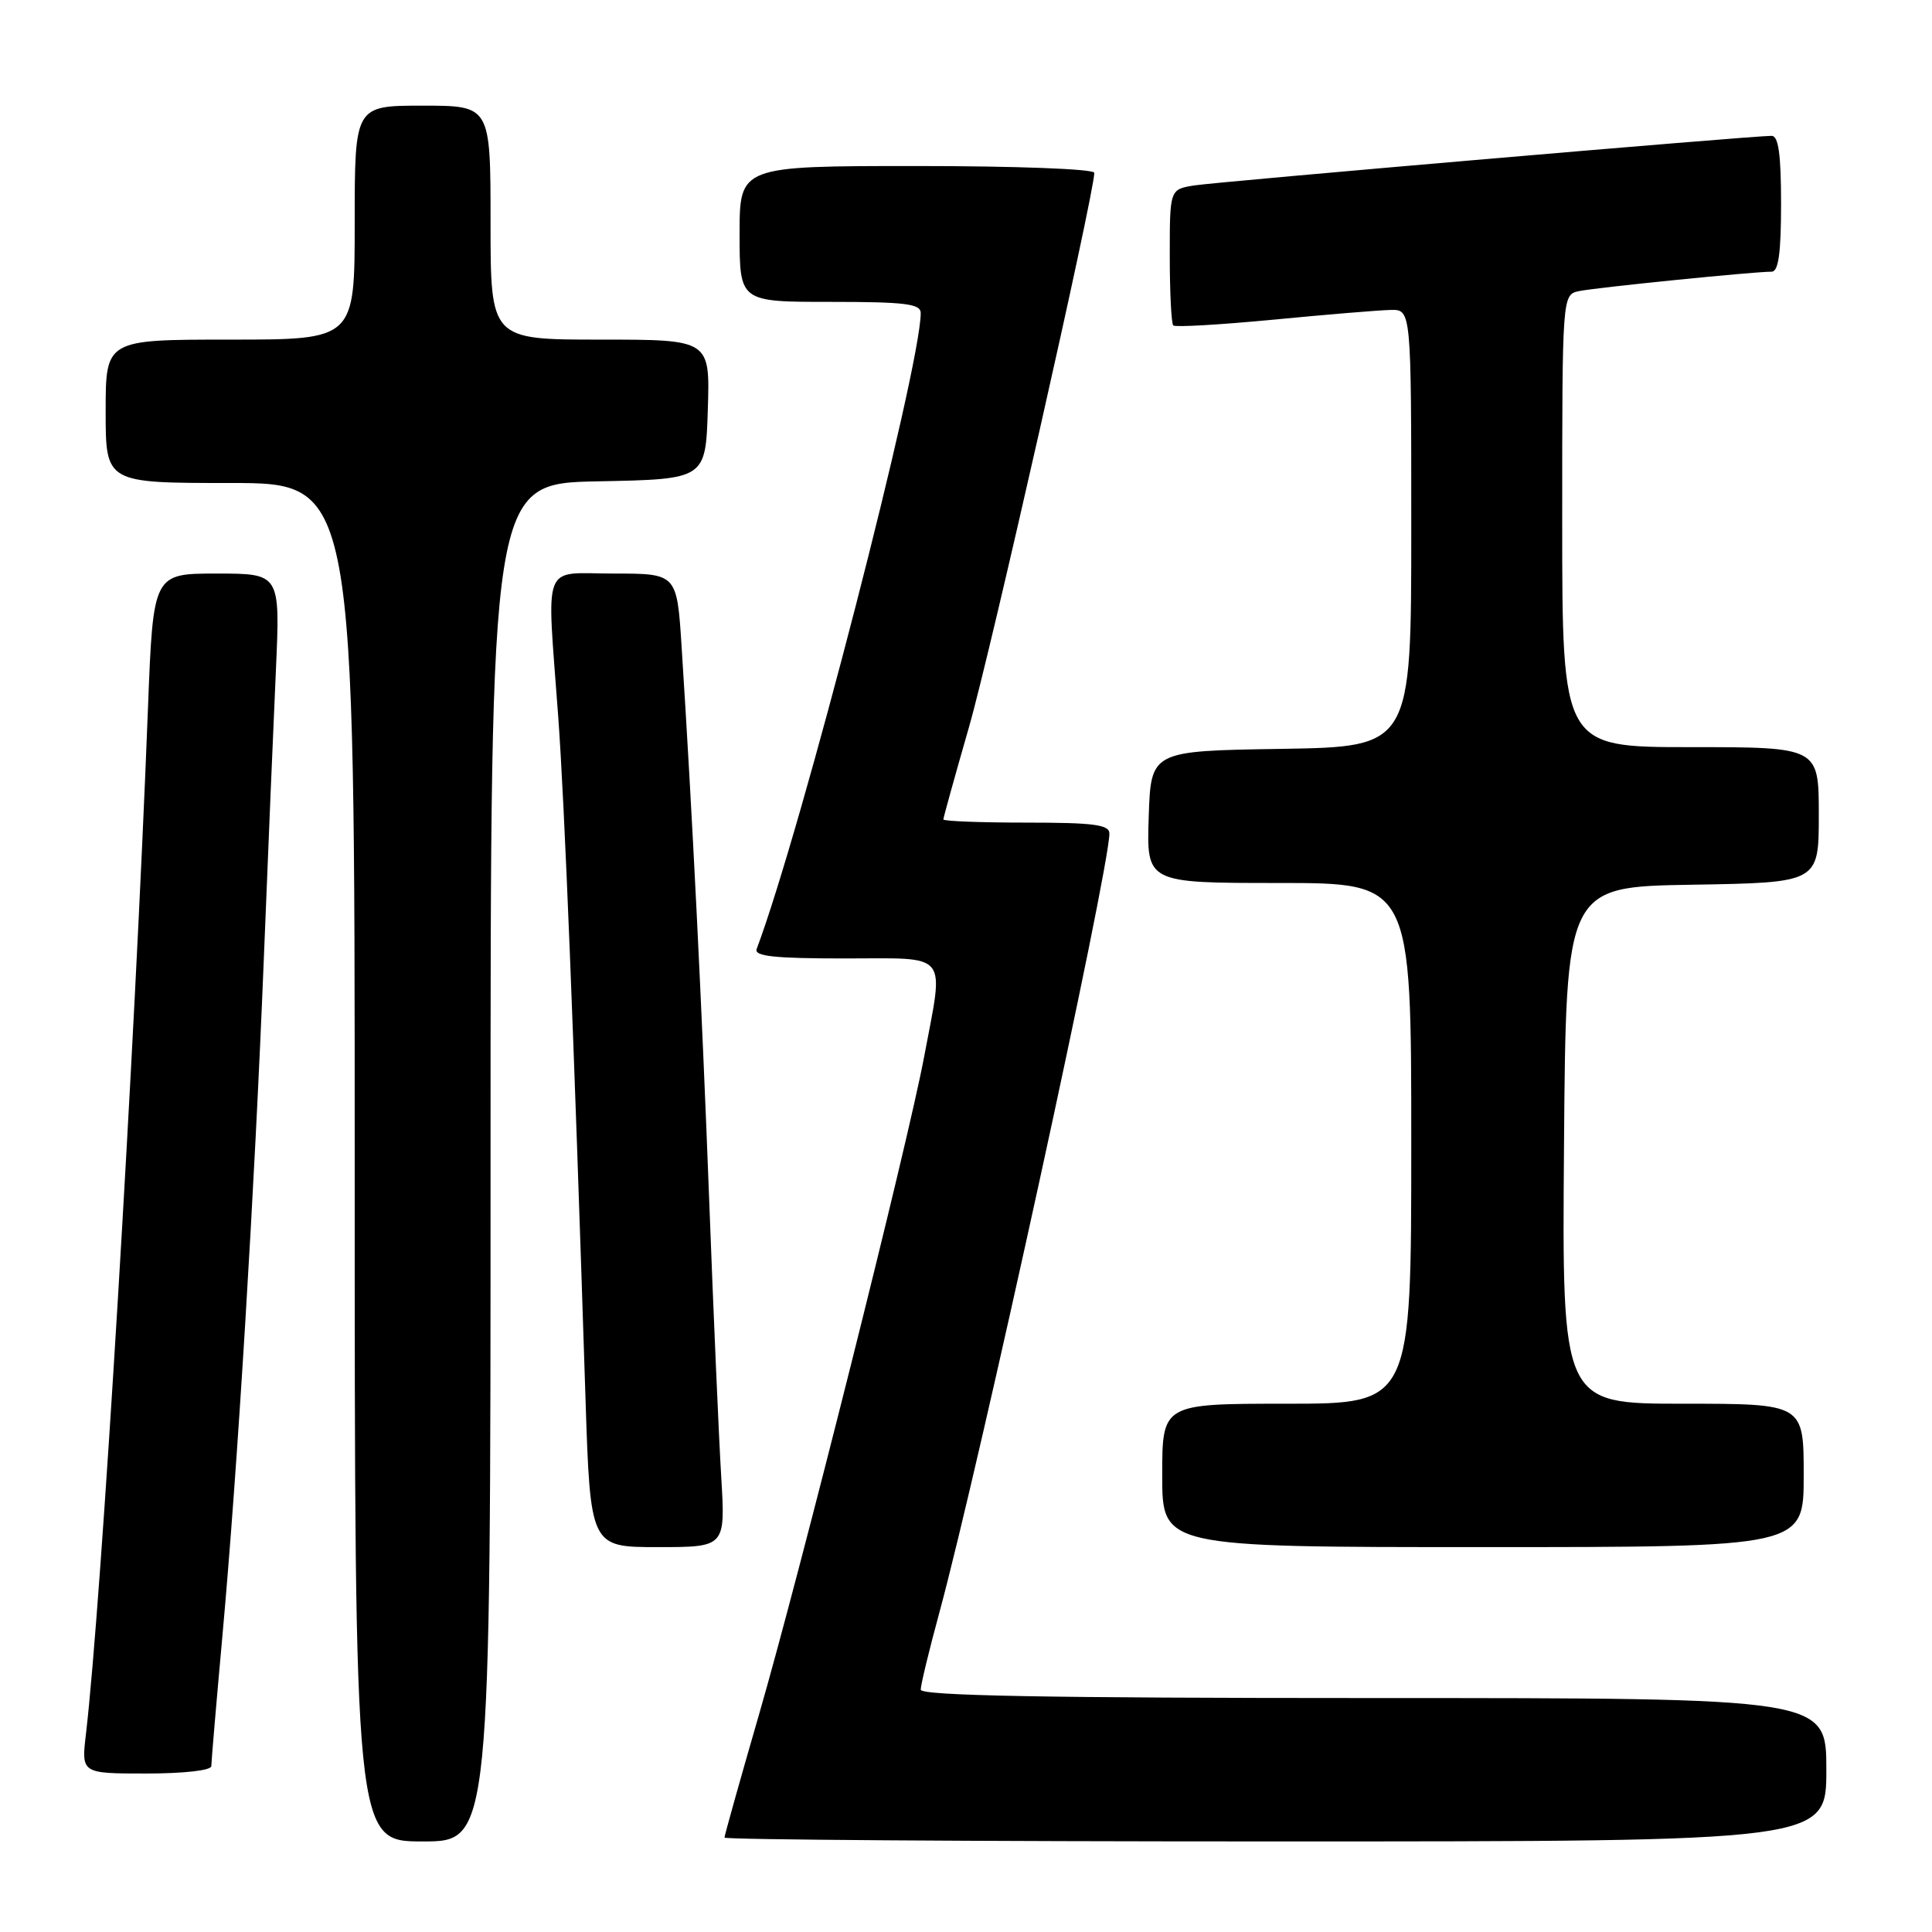 <?xml version="1.0" encoding="UTF-8" standalone="no"?>
<!DOCTYPE svg PUBLIC "-//W3C//DTD SVG 1.1//EN" "http://www.w3.org/Graphics/SVG/1.1/DTD/svg11.dtd" >
<svg xmlns="http://www.w3.org/2000/svg" xmlns:xlink="http://www.w3.org/1999/xlink" version="1.1" viewBox="0 0 256 256">
 <g >
 <path fill="currentColor"
d=" M 65.00 154.03 C 65.00 64.05 65.00 64.05 79.25 63.78 C 93.50 63.50 93.50 63.50 93.79 54.25 C 94.08 45.00 94.08 45.00 79.54 45.00 C 65.00 45.00 65.00 45.00 65.00 29.50 C 65.00 14.00 65.00 14.00 56.00 14.00 C 47.00 14.00 47.00 14.00 47.00 29.50 C 47.00 45.00 47.00 45.00 30.50 45.00 C 14.00 45.00 14.00 45.00 14.00 54.50 C 14.00 64.00 14.00 64.00 30.50 64.00 C 47.00 64.00 47.00 64.00 47.00 154.00 C 47.00 244.00 47.00 244.00 56.00 244.00 C 65.00 244.00 65.00 244.00 65.00 154.03 Z  M 242.00 234.50 C 242.00 225.00 242.00 225.00 182.00 225.00 C 138.54 225.00 122.00 224.69 122.00 223.89 C 122.00 223.27 123.11 218.66 124.48 213.64 C 129.83 193.89 147.00 115.23 147.00 110.44 C 147.00 109.27 144.90 109.00 136.00 109.00 C 129.95 109.00 125.00 108.81 125.00 108.58 C 125.00 108.35 126.53 102.84 128.40 96.33 C 131.28 86.34 145.00 25.62 145.00 22.90 C 145.00 22.39 134.67 22.00 121.50 22.00 C 98.00 22.00 98.00 22.00 98.00 31.00 C 98.00 40.00 98.00 40.00 110.00 40.00 C 119.94 40.00 122.00 40.25 122.00 41.48 C 122.00 48.71 106.15 110.12 100.26 125.75 C 99.90 126.71 102.62 127.00 111.89 127.00 C 125.99 127.00 125.11 125.89 122.43 140.14 C 120.25 151.73 106.04 208.31 100.54 227.30 C 98.04 235.93 96.00 243.21 96.00 243.49 C 96.00 243.77 128.85 244.00 169.00 244.00 C 242.00 244.00 242.00 244.00 242.00 234.50 Z  M 28.00 234.02 C 28.00 233.48 28.66 225.71 29.47 216.77 C 31.48 194.64 33.73 157.73 34.96 127.00 C 35.52 112.97 36.24 95.76 36.56 88.75 C 37.13 76.00 37.13 76.00 28.72 76.00 C 20.30 76.00 20.30 76.00 19.61 93.75 C 17.86 139.19 13.44 212.26 11.39 229.75 C 10.77 235.00 10.77 235.00 19.38 235.00 C 24.37 235.00 28.00 234.59 28.00 234.02 Z  M 95.57 195.75 C 95.26 190.66 94.54 174.12 93.97 159.00 C 92.99 133.05 91.74 107.84 90.32 85.75 C 89.70 76.00 89.70 76.00 81.35 76.00 C 71.65 76.00 72.44 73.97 73.97 95.00 C 74.81 106.56 76.01 136.35 77.58 185.25 C 78.22 205.00 78.22 205.00 87.17 205.00 C 96.12 205.00 96.12 205.00 95.57 195.75 Z  M 239.00 195.50 C 239.00 186.00 239.00 186.00 222.99 186.00 C 206.97 186.00 206.97 186.00 207.24 151.75 C 207.50 117.50 207.50 117.50 224.25 117.23 C 241.00 116.95 241.00 116.95 241.00 107.98 C 241.00 99.00 241.00 99.00 224.00 99.00 C 207.00 99.00 207.00 99.00 207.00 69.02 C 207.00 39.04 207.00 39.04 209.25 38.57 C 211.51 38.10 232.42 35.99 234.75 36.00 C 235.66 36.00 236.00 33.53 236.00 27.00 C 236.00 20.47 235.66 18.00 234.75 18.00 C 232.15 17.99 161.35 24.08 158.25 24.57 C 155.00 25.09 155.00 25.09 155.00 33.88 C 155.00 38.71 155.21 42.87 155.46 43.12 C 155.71 43.38 161.67 43.03 168.71 42.36 C 175.74 41.68 182.74 41.10 184.25 41.07 C 187.00 41.00 187.00 41.00 187.00 69.98 C 187.00 98.95 187.00 98.95 169.75 99.23 C 152.50 99.50 152.50 99.50 152.21 108.25 C 151.92 117.00 151.92 117.00 169.46 117.00 C 187.00 117.00 187.00 117.00 187.00 151.50 C 187.00 186.00 187.00 186.00 170.50 186.00 C 154.00 186.00 154.00 186.00 154.00 195.50 C 154.00 205.00 154.00 205.00 196.50 205.00 C 239.00 205.00 239.00 205.00 239.00 195.50 Z "/>
</g>
</svg>